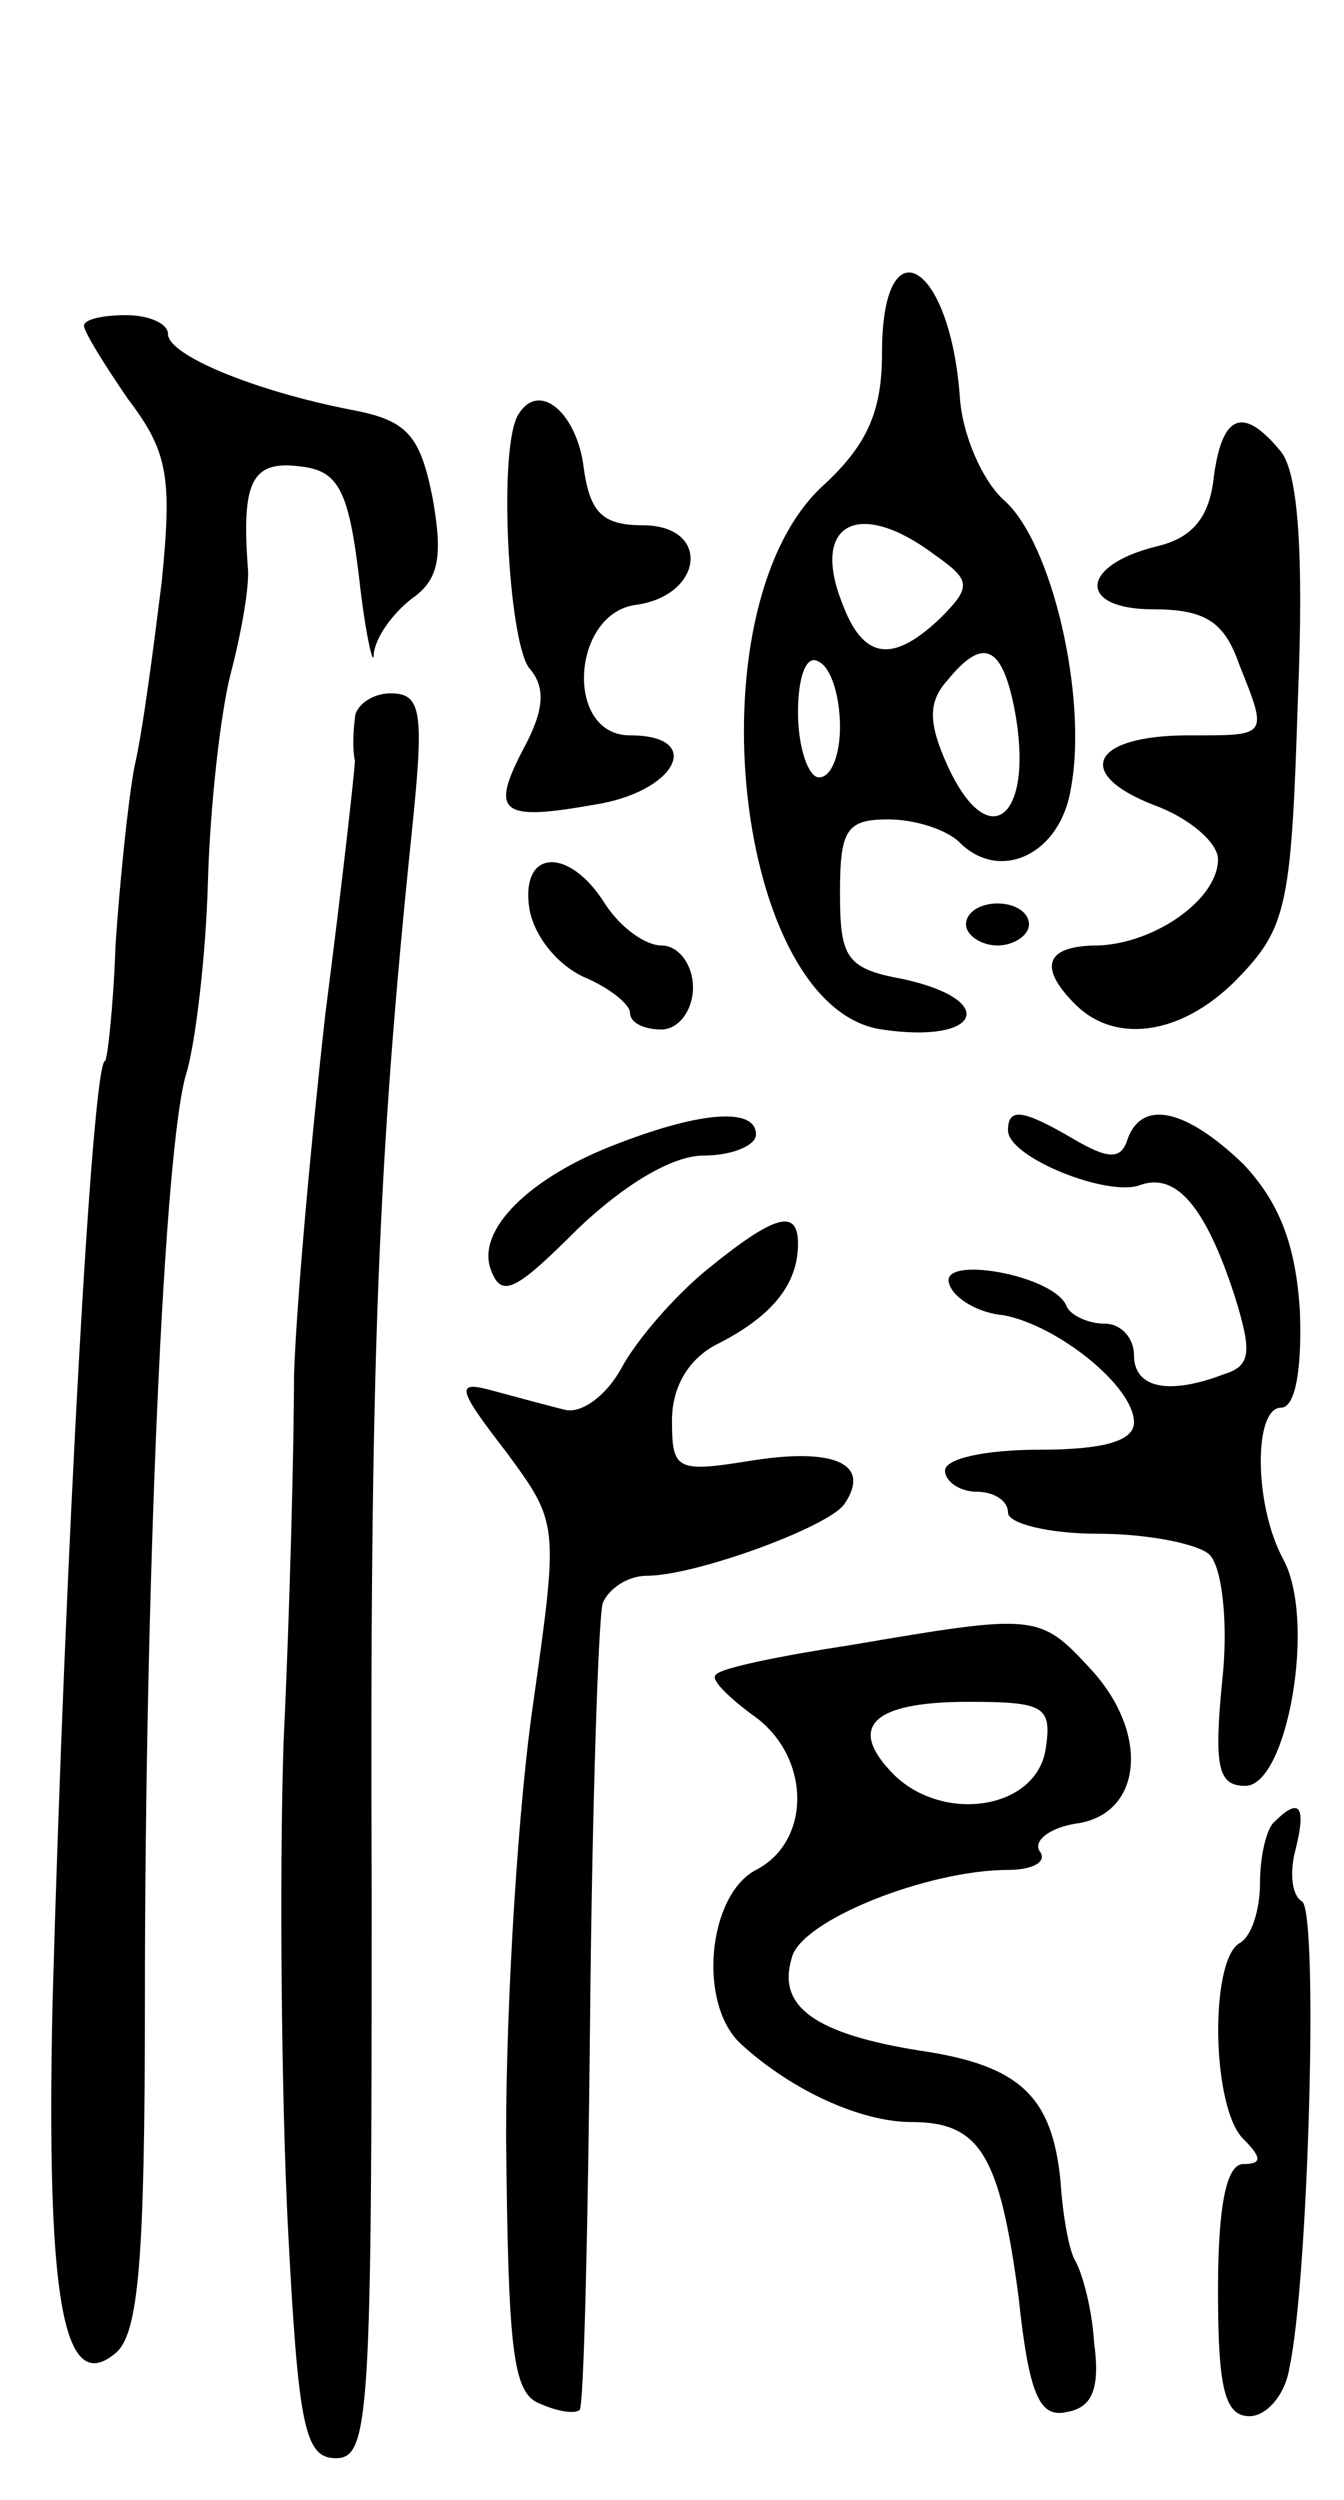 <svg version="1.0" xmlns="http://www.w3.org/2000/svg"
 width="64pt" height="119pt" viewBox="0 0 64 119"
 preserveAspectRatio="xMidYMid meet">
<g transform="translate(0,119) scale(0.1,-0.1)"
fill="#000000" stroke="none">
<path d="M420 1022 c0 -28 -7 -44 -29 -64 -62 -59 -41 -248 29 -258 47 -7 56
14 10 24 -27 5 -30 10 -30 41 0 30 3 35 23 35 13 0 28 -5 34 -11 19 -19 48 -6
53 26 8 43 -9 117 -32 137 -10 9 -20 31 -21 50 -5 64 -37 82 -37 20z m25 -96
c17 -12 18 -15 3 -30 -23 -22 -37 -20 -47 7 -15 38 8 50 44 23z m-45 -82 c0
-13 -4 -24 -10 -24 -5 0 -10 14 -10 31 0 17 4 28 10 24 6 -3 10 -17 10 -31z
m83 9 c10 -52 -12 -71 -32 -27 -9 20 -9 30 0 40 17 21 26 17 32 -13z"/>
<path d="M40 1035 c0 -3 10 -19 21 -35 19 -25 21 -37 16 -87 -4 -32 -9 -71
-13 -88 -3 -16 -7 -55 -9 -85 -1 -30 -4 -55 -5 -55 -6 0 -19 -234 -25 -449 -3
-140 5 -187 30 -166 11 9 14 44 14 168 0 196 9 409 20 442 4 14 9 54 10 90 1
36 6 81 11 100 5 19 9 42 8 50 -3 41 2 51 25 48 18 -2 23 -11 28 -53 3 -27 7
-44 7 -36 1 8 9 19 18 26 13 9 15 20 10 48 -6 30 -12 37 -39 42 -46 9 -87 26
-87 36 0 5 -9 9 -20 9 -11 0 -20 -2 -20 -5z"/>
<path d="M247 993 c-10 -15 -5 -108 5 -121 8 -9 7 -20 -2 -37 -17 -32 -12 -36
33 -28 39 6 53 33 17 33 -31 0 -28 57 2 62 33 4 37 38 4 38 -19 0 -25 6 -28
27 -3 26 -21 42 -31 26z"/>
<path d="M578 963 c-2 -19 -10 -29 -27 -33 -37 -9 -38 -30 -2 -30 25 0 34 -6
41 -26 14 -35 14 -34 -24 -34 -46 0 -55 -18 -17 -33 17 -6 31 -18 31 -26 0
-19 -30 -40 -57 -41 -25 0 -29 -10 -11 -28 20 -20 53 -14 79 14 22 23 24 36
27 130 3 72 0 109 -8 119 -18 22 -28 18 -32 -12z"/>
<path d="M169 848 c-1 -7 -1 -16 0 -20 0 -4 -6 -58 -14 -120 -7 -62 -14 -140
-15 -173 0 -33 -2 -112 -5 -175 -2 -63 -1 -166 2 -228 5 -97 8 -112 23 -112
16 0 17 21 17 268 -1 254 3 350 19 505 6 58 5 67 -10 67 -9 0 -17 -6 -17 -12z"/>
<path d="M252 758 c2 -13 13 -27 26 -33 12 -5 22 -13 22 -17 0 -5 7 -8 15 -8
8 0 15 9 15 20 0 11 -7 20 -15 20 -8 0 -20 9 -27 20 -17 27 -40 26 -36 -2z"/>
<path d="M460 750 c0 -5 7 -10 15 -10 8 0 15 5 15 10 0 6 -7 10 -15 10 -8 0
-15 -4 -15 -10z"/>
<path d="M295 646 c-43 -16 -69 -42 -61 -61 5 -13 12 -9 41 20 22 21 45 35 60
35 14 0 25 5 25 10 0 13 -26 11 -65 -4z"/>
<path d="M480 652 c0 -13 48 -32 63 -26 17 6 31 -10 45 -53 8 -26 8 -33 -5
-37 -26 -10 -43 -7 -43 9 0 8 -6 15 -14 15 -8 0 -16 4 -18 8 -5 15 -61 25 -56
11 2 -7 14 -14 26 -15 26 -5 62 -34 62 -51 0 -9 -15 -13 -45 -13 -25 0 -45 -4
-45 -10 0 -5 7 -10 15 -10 8 0 15 -4 15 -10 0 -5 19 -10 43 -10 24 0 48 -5 53
-10 6 -6 9 -33 6 -60 -4 -41 -2 -50 11 -50 20 0 34 79 18 108 -14 26 -14 72
-1 72 7 0 10 19 9 46 -2 32 -10 52 -27 70 -27 26 -48 31 -55 12 -3 -10 -9 -10
-26 0 -24 14 -31 15 -31 4z"/>
<path d="M337 586 c-16 -13 -34 -34 -41 -47 -7 -13 -19 -22 -27 -20 -8 2 -23
6 -34 9 -18 5 -18 2 6 -29 25 -34 25 -34 13 -119 -7 -47 -13 -140 -13 -207 1
-101 3 -122 16 -127 9 -4 17 -5 19 -3 2 1 4 86 5 187 1 102 4 190 6 197 3 7
12 13 21 13 23 0 86 23 94 34 13 19 -4 27 -43 21 -37 -6 -39 -5 -39 19 0 16 8
30 23 37 25 13 37 28 37 47 0 17 -11 14 -43 -12z"/>
<path d="M405 407 c-33 -5 -62 -11 -64 -14 -3 -2 5 -10 17 -19 28 -19 29 -60
2 -74 -23 -12 -28 -64 -7 -83 24 -22 57 -37 81 -37 33 0 42 -16 51 -83 5 -47
10 -58 23 -55 12 2 16 11 13 33 -1 17 -6 34 -9 39 -3 5 -6 22 -7 38 -4 40 -19
55 -67 62 -50 8 -68 21 -61 44 4 18 65 42 103 42 12 0 19 4 15 9 -3 5 5 11 17
13 32 4 36 43 7 74 -24 26 -26 26 -114 11z m93 -49 c-4 -29 -48 -36 -72 -13
-23 23 -11 35 35 35 36 0 40 -2 37 -22z"/>
<path d="M607 323 c-4 -3 -7 -17 -7 -29 0 -13 -4 -26 -10 -29 -14 -9 -13 -78
2 -93 9 -9 9 -12 0 -12 -8 0 -12 -20 -12 -60 0 -46 3 -60 15 -60 8 0 17 10 19
23 9 41 14 217 6 222 -5 3 -6 14 -3 25 5 20 2 25 -10 13z"/>
</g>
</svg>
